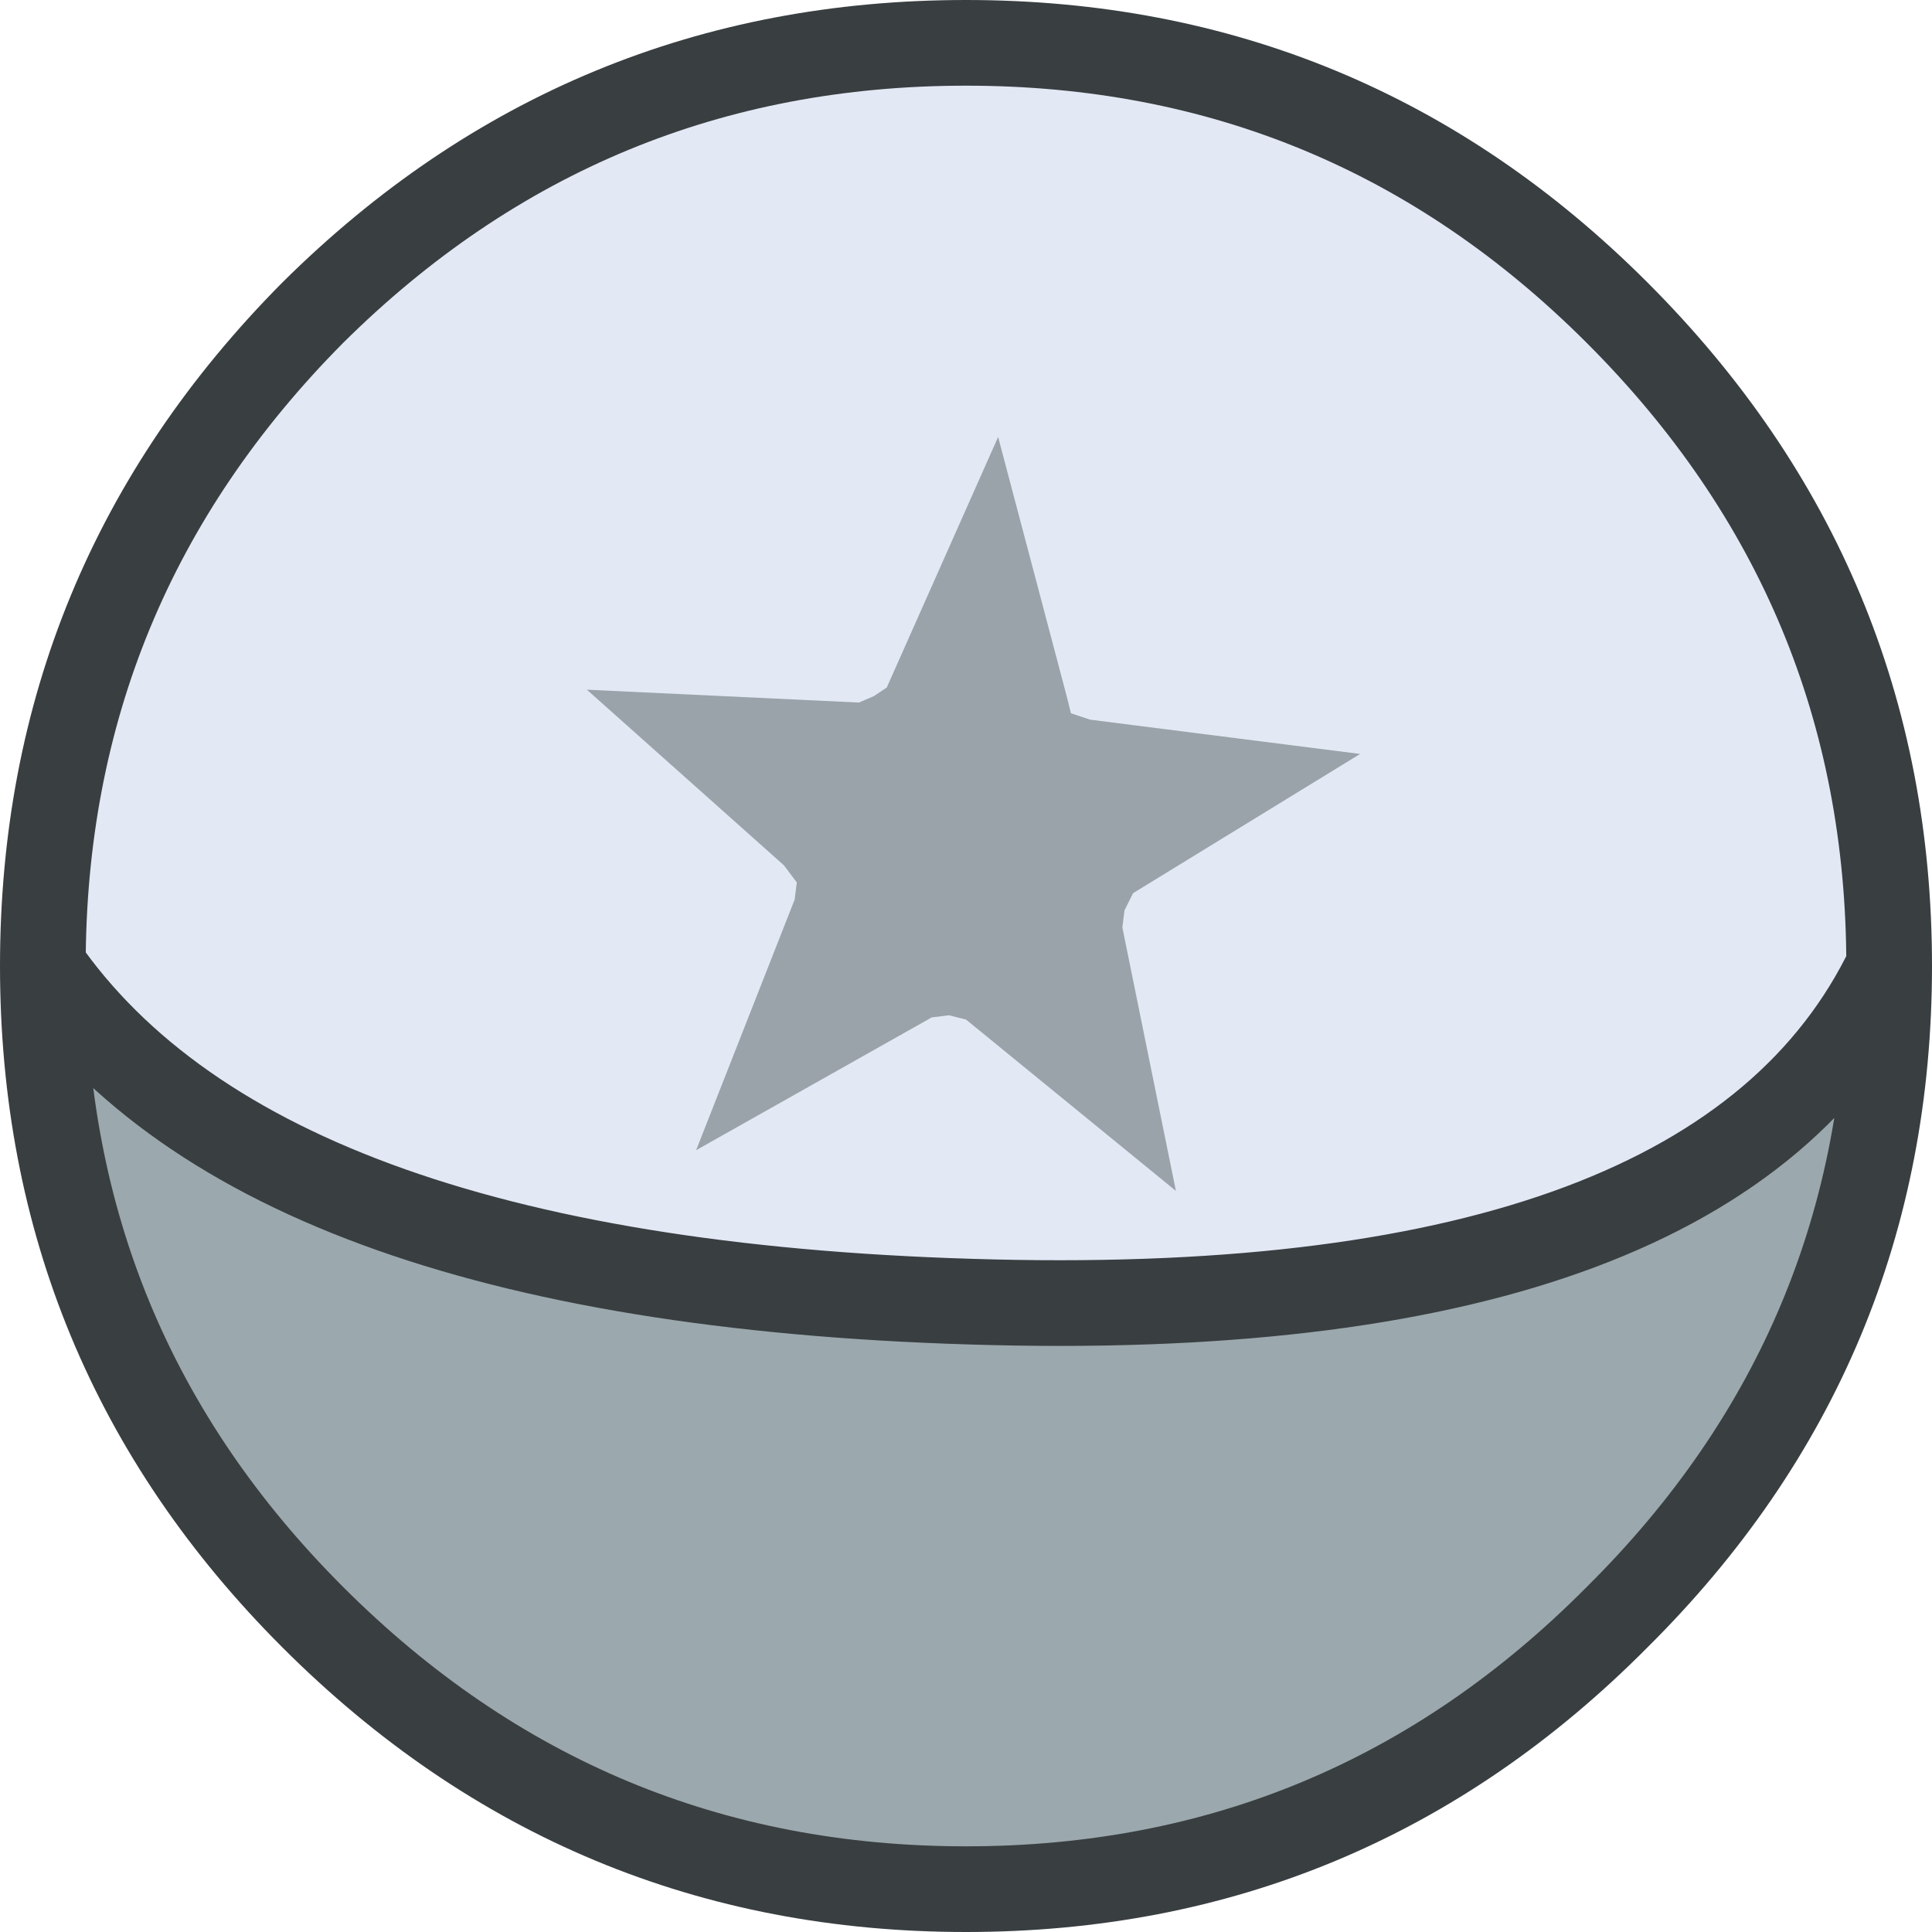 <?xml version="1.0" encoding="UTF-8" standalone="no"?>
<svg xmlns:xlink="http://www.w3.org/1999/xlink" height="45.1px" width="45.1px" xmlns="http://www.w3.org/2000/svg">
  <g transform="matrix(1.0, 0.0, 0.0, 1.0, 22.55, 22.55)">
    <path d="M21.55 0.0 Q21.55 8.9 15.2 15.2 8.9 21.55 0.0 21.55 -8.9 21.55 -15.25 15.2 -21.55 8.9 -21.55 0.0 -16.4 7.45 0.65 7.85 17.6 8.25 21.55 0.0" fill="#9ba8ad" fill-rule="evenodd" stroke="none"/>
    <path d="M-21.55 0.0 Q-21.55 -8.9 -15.25 -15.25 -8.9 -21.55 0.0 -21.55 8.9 -21.55 15.2 -15.25 21.55 -8.9 21.55 0.0 17.6 8.25 0.65 7.85 -16.4 7.45 -21.55 0.0" fill="#e3e8f5" fill-rule="evenodd" stroke="none"/>
    <path d="M-21.55 0.0 Q-21.55 -8.9 -15.25 -15.25 -8.9 -21.55 0.0 -21.55 8.9 -21.55 15.2 -15.25 21.55 -8.9 21.55 0.0 21.55 8.9 15.2 15.2 8.9 21.55 0.0 21.55 -8.9 21.55 -15.25 15.2 -21.55 8.9 -21.55 0.0 -16.4 7.45 0.65 7.85 17.6 8.25 21.55 0.0" fill="none" stroke="#393e41" stroke-linecap="round" stroke-linejoin="round" stroke-width="2.0"/>
    <path d="M-4.25 -2.35 L-8.85 -6.45 -2.5 -6.15 -2.15 -6.3 -1.85 -6.5 0.75 -12.35 2.35 -6.3 2.45 -5.9 2.9 -5.75 9.2 -4.95 3.9 -1.7 3.7 -1.3 3.65 -0.9 4.9 5.25 0.0 1.25 -0.4 1.15 -0.8 1.2 -6.3 4.3 -4.0 -1.55 -3.95 -1.95 -4.25 -2.35" fill="#7d878c" fill-opacity="0.718" fill-rule="evenodd" stroke="none"/>
  </g>
</svg>

